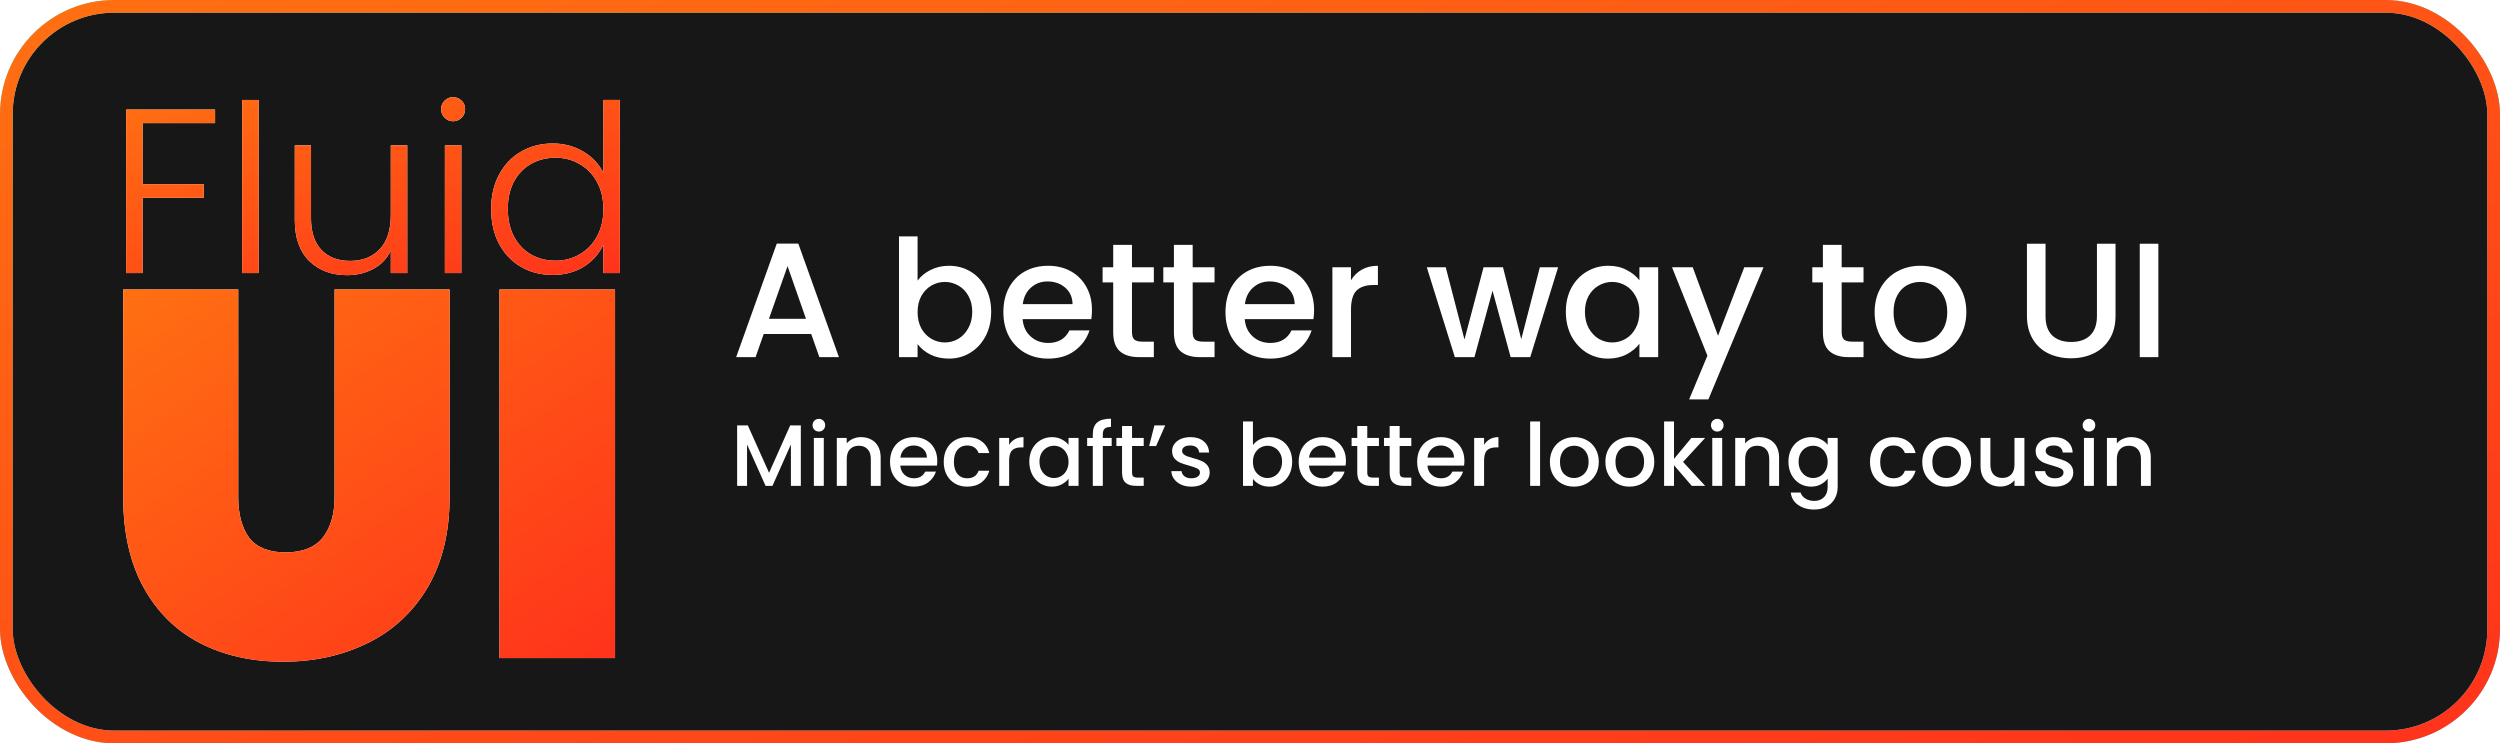 <svg width="1379" height="410" viewBox="0 0 1379 410" fill="none" xmlns="http://www.w3.org/2000/svg">
<rect x="3.5" y="3.5" width="1372" height="403" rx="59.5" fill="#171717"/>
<rect x="3.5" y="3.5" width="1372" height="403" rx="59.5" stroke="url(#paint0_linear_41_19)" stroke-width="7"/>
<rect x="3.5" y="3.5" width="1372" height="403" rx="59.5" stroke="url(#paint1_linear_41_19)" stroke-width="7"/>
<g filter="url(#filter0_d_41_19)">
<path d="M118.637 56.43V63.913H78.655V97.591H112.406V105.074H78.655V146.622H69.569V56.43H118.637Z" fill="white"/>
<path d="M118.637 56.43V63.913H78.655V97.591H112.406V105.074H78.655V146.622H69.569V56.43H118.637Z" fill="url(#paint2_linear_41_19)"/>
<path d="M142.674 51.139V146.622H133.587V51.139H142.674Z" fill="white"/>
<path d="M142.674 51.139V146.622H133.587V51.139H142.674Z" fill="url(#paint3_linear_41_19)"/>
<path d="M224.651 76.171V146.622H215.565V134.235C213.488 138.622 210.286 141.977 205.959 144.3C201.632 146.622 196.785 147.783 191.42 147.783C182.939 147.783 176.015 145.203 170.65 140.042C165.284 134.794 162.602 127.225 162.602 117.332V76.171H171.559V116.3C171.559 123.956 173.463 129.805 177.27 133.848C181.165 137.891 186.444 139.913 193.107 139.913C199.944 139.913 205.396 137.762 209.463 133.461C213.531 129.16 215.565 122.838 215.565 114.494V76.171H224.651Z" fill="white"/>
<path d="M224.651 76.171V146.622H215.565V134.235C213.488 138.622 210.286 141.977 205.959 144.3C201.632 146.622 196.785 147.783 191.42 147.783C182.939 147.783 176.015 145.203 170.65 140.042C165.284 134.794 162.602 127.225 162.602 117.332V76.171H171.559V116.3C171.559 123.956 173.463 129.805 177.27 133.848C181.165 137.891 186.444 139.913 193.107 139.913C199.944 139.913 205.396 137.762 209.463 133.461C213.531 129.16 215.565 122.838 215.565 114.494V76.171H224.651Z" fill="url(#paint4_linear_41_19)"/>
<path d="M249.94 62.881C248.123 62.881 246.565 62.236 245.267 60.946C243.969 59.656 243.32 58.064 243.32 56.172C243.32 54.279 243.969 52.731 245.267 51.526C246.565 50.236 248.123 49.591 249.94 49.591C251.758 49.591 253.315 50.236 254.613 51.526C255.912 52.731 256.561 54.279 256.561 56.172C256.561 58.064 255.912 59.656 254.613 60.946C253.315 62.236 251.758 62.881 249.94 62.881ZM254.484 76.171V146.622H245.397V76.171H254.484Z" fill="white"/>
<path d="M249.94 62.881C248.123 62.881 246.565 62.236 245.267 60.946C243.969 59.656 243.32 58.064 243.32 56.172C243.32 54.279 243.969 52.731 245.267 51.526C246.565 50.236 248.123 49.591 249.94 49.591C251.758 49.591 253.315 50.236 254.613 51.526C255.912 52.731 256.561 54.279 256.561 56.172C256.561 58.064 255.912 59.656 254.613 60.946C253.315 62.236 251.758 62.881 249.94 62.881ZM254.484 76.171V146.622H245.397V76.171H254.484Z" fill="url(#paint5_linear_41_19)"/>
<path d="M270.907 111.268C270.907 104.042 272.378 97.719 275.32 92.3C278.263 86.795 282.287 82.58 287.393 79.655C292.585 76.644 298.427 75.139 304.917 75.139C311.148 75.139 316.773 76.644 321.793 79.655C326.812 82.666 330.49 86.58 332.827 91.397V51.139H341.914V146.622H332.827V130.88C330.663 135.784 327.115 139.827 322.182 143.009C317.249 146.106 311.451 147.654 304.788 147.654C298.297 147.654 292.455 146.149 287.263 143.138C282.157 140.128 278.133 135.87 275.191 130.364C272.335 124.859 270.907 118.493 270.907 111.268ZM332.827 111.397C332.827 105.719 331.658 100.73 329.322 96.429C326.985 92.128 323.783 88.816 319.716 86.494C315.735 84.171 311.321 83.01 306.475 83.01C301.456 83.01 296.956 84.128 292.975 86.365C288.994 88.601 285.835 91.87 283.498 96.171C281.248 100.386 280.123 105.418 280.123 111.268C280.123 117.031 281.248 122.106 283.498 126.493C285.835 130.794 288.994 134.106 292.975 136.429C296.956 138.665 301.456 139.784 306.475 139.784C311.321 139.784 315.735 138.622 319.716 136.3C323.783 133.977 326.985 130.665 329.322 126.364C331.658 122.063 332.827 117.074 332.827 111.397Z" fill="white"/>
<path d="M270.907 111.268C270.907 104.042 272.378 97.719 275.32 92.3C278.263 86.795 282.287 82.58 287.393 79.655C292.585 76.644 298.427 75.139 304.917 75.139C311.148 75.139 316.773 76.644 321.793 79.655C326.812 82.666 330.49 86.58 332.827 91.397V51.139H341.914V146.622H332.827V130.88C330.663 135.784 327.115 139.827 322.182 143.009C317.249 146.106 311.451 147.654 304.788 147.654C298.297 147.654 292.455 146.149 287.263 143.138C282.157 140.128 278.133 135.87 275.191 130.364C272.335 124.859 270.907 118.493 270.907 111.268ZM332.827 111.397C332.827 105.719 331.658 100.73 329.322 96.429C326.985 92.128 323.783 88.816 319.716 86.494C315.735 84.171 311.321 83.01 306.475 83.01C301.456 83.01 296.956 84.128 292.975 86.365C288.994 88.601 285.835 91.87 283.498 96.171C281.248 100.386 280.123 105.418 280.123 111.268C280.123 117.031 281.248 122.106 283.498 126.493C285.835 130.794 288.994 134.106 292.975 136.429C296.956 138.665 301.456 139.784 306.475 139.784C311.321 139.784 315.735 138.622 319.716 136.3C323.783 133.977 326.985 130.665 329.322 126.364C331.658 122.063 332.827 117.074 332.827 111.397Z" fill="url(#paint6_linear_41_19)"/>
<path d="M131.42 155.676V270.255C131.42 279.636 133.43 287.102 137.451 292.654C141.663 298.015 148.363 300.695 157.552 300.695C166.742 300.695 173.538 298.015 177.941 292.654C182.345 287.102 184.546 279.636 184.546 270.255V155.676H248.01V270.255C248.01 289.591 243.99 306.151 235.949 319.935C227.908 333.528 216.9 343.77 202.925 350.662C188.949 357.554 173.347 361 156.117 361C138.887 361 123.571 357.554 110.17 350.662C96.96 343.77 86.622 333.528 79.156 319.935C71.69 306.343 67.957 289.783 67.957 270.255V155.676H131.42Z" fill="white"/>
<path d="M131.42 155.676V270.255C131.42 279.636 133.43 287.102 137.451 292.654C141.663 298.015 148.363 300.695 157.552 300.695C166.742 300.695 173.538 298.015 177.941 292.654C182.345 287.102 184.546 279.636 184.546 270.255V155.676H248.01V270.255C248.01 289.591 243.99 306.151 235.949 319.935C227.908 333.528 216.9 343.77 202.925 350.662C188.949 357.554 173.347 361 156.117 361C138.887 361 123.571 357.554 110.17 350.662C96.96 343.77 86.622 333.528 79.156 319.935C71.69 306.343 67.957 289.783 67.957 270.255V155.676H131.42Z" fill="url(#paint7_linear_41_19)"/>
<path d="M339.257 155.676V358.99H275.506V155.676H339.257Z" fill="white"/>
<path d="M339.257 155.676V358.99H275.506V155.676H339.257Z" fill="url(#paint8_linear_41_19)"/>
</g>
<path d="M441.736 234.64V268H436.264V245.152L426.088 268H422.296L412.072 245.152V268H406.6V234.64H412.504L424.216 260.8L435.88 234.64H441.736ZM451.712 238.048C450.72 238.048 449.888 237.712 449.216 237.04C448.544 236.368 448.208 235.536 448.208 234.544C448.208 233.552 448.544 232.72 449.216 232.048C449.888 231.376 450.72 231.04 451.712 231.04C452.672 231.04 453.488 231.376 454.16 232.048C454.832 232.72 455.168 233.552 455.168 234.544C455.168 235.536 454.832 236.368 454.16 237.04C453.488 237.712 452.672 238.048 451.712 238.048ZM454.4 241.552V268H448.928V241.552H454.4ZM474.928 241.12C477.008 241.12 478.864 241.552 480.496 242.416C482.16 243.28 483.456 244.56 484.384 246.256C485.312 247.952 485.776 250 485.776 252.4V268H480.352V253.216C480.352 250.848 479.76 249.04 478.576 247.792C477.392 246.512 475.776 245.872 473.728 245.872C471.68 245.872 470.048 246.512 468.832 247.792C467.648 249.04 467.056 250.848 467.056 253.216V268H461.584V241.552H467.056V244.576C467.952 243.488 469.088 242.64 470.464 242.032C471.872 241.424 473.36 241.12 474.928 241.12ZM516.996 254.128C516.996 255.12 516.932 256.016 516.804 256.816H496.596C496.756 258.928 497.54 260.624 498.948 261.904C500.356 263.184 502.084 263.824 504.132 263.824C507.076 263.824 509.156 262.592 510.372 260.128H516.276C515.476 262.56 514.02 264.56 511.908 266.128C509.828 267.664 507.236 268.432 504.132 268.432C501.604 268.432 499.332 267.872 497.316 266.752C495.332 265.6 493.764 264 492.612 261.952C491.492 259.872 490.932 257.472 490.932 254.752C490.932 252.032 491.476 249.648 492.564 247.6C493.684 245.52 495.236 243.92 497.22 242.8C499.236 241.68 501.54 241.12 504.132 241.12C506.628 241.12 508.852 241.664 510.804 242.752C512.756 243.84 514.276 245.376 515.364 247.36C516.452 249.312 516.996 251.568 516.996 254.128ZM511.284 252.4C511.252 250.384 510.532 248.768 509.124 247.552C507.716 246.336 505.972 245.728 503.892 245.728C502.004 245.728 500.388 246.336 499.044 247.552C497.7 248.736 496.9 250.352 496.644 252.4H511.284ZM520.557 254.752C520.557 252.032 521.101 249.648 522.189 247.6C523.309 245.52 524.845 243.92 526.797 242.8C528.749 241.68 530.989 241.12 533.517 241.12C536.717 241.12 539.357 241.888 541.437 243.424C543.549 244.928 544.973 247.088 545.709 249.904H539.805C539.325 248.592 538.557 247.568 537.501 246.832C536.445 246.096 535.117 245.728 533.517 245.728C531.277 245.728 529.485 246.528 528.141 248.128C526.829 249.696 526.173 251.904 526.173 254.752C526.173 257.6 526.829 259.824 528.141 261.424C529.485 263.024 531.277 263.824 533.517 263.824C536.685 263.824 538.781 262.432 539.805 259.648H545.709C544.941 262.336 543.501 264.48 541.389 266.08C539.277 267.648 536.653 268.432 533.517 268.432C530.989 268.432 528.749 267.872 526.797 266.752C524.845 265.6 523.309 264 522.189 261.952C521.101 259.872 520.557 257.472 520.557 254.752ZM556.635 245.392C557.435 244.048 558.491 243.008 559.803 242.272C561.147 241.504 562.731 241.12 564.555 241.12V246.784H563.163C561.019 246.784 559.387 247.328 558.267 248.416C557.179 249.504 556.635 251.392 556.635 254.08V268H551.163V241.552H556.635V245.392ZM567.76 254.656C567.76 252 568.304 249.648 569.392 247.6C570.512 245.552 572.016 243.968 573.904 242.848C575.824 241.696 577.936 241.12 580.24 241.12C582.32 241.12 584.128 241.536 585.664 242.368C587.232 243.168 588.48 244.176 589.408 245.392V241.552H594.928V268H589.408V264.064C588.48 265.312 587.216 266.352 585.616 267.184C584.016 268.016 582.192 268.432 580.144 268.432C577.872 268.432 575.792 267.856 573.904 266.704C572.016 265.52 570.512 263.888 569.392 261.808C568.304 259.696 567.76 257.312 567.76 254.656ZM589.408 254.752C589.408 252.928 589.024 251.344 588.256 250C587.52 248.656 586.544 247.632 585.328 246.928C584.112 246.224 582.8 245.872 581.392 245.872C579.984 245.872 578.672 246.224 577.456 246.928C576.24 247.6 575.248 248.608 574.48 249.952C573.744 251.264 573.376 252.832 573.376 254.656C573.376 256.48 573.744 258.08 574.48 259.456C575.248 260.832 576.24 261.888 577.456 262.624C578.704 263.328 580.016 263.68 581.392 263.68C582.8 263.68 584.112 263.328 585.328 262.624C586.544 261.92 587.52 260.896 588.256 259.552C589.024 258.176 589.408 256.576 589.408 254.752ZM613.204 246.016H608.308V268H602.788V246.016H599.668V241.552H602.788V239.68C602.788 236.64 603.588 234.432 605.188 233.056C606.82 231.648 609.364 230.944 612.82 230.944V235.504C611.156 235.504 609.988 235.824 609.316 236.464C608.644 237.072 608.308 238.144 608.308 239.68V241.552H613.204V246.016ZM624.437 246.016V260.656C624.437 261.648 624.661 262.368 625.109 262.816C625.589 263.232 626.389 263.44 627.509 263.44H630.869V268H626.549C624.085 268 622.197 267.424 620.885 266.272C619.573 265.12 618.917 263.248 618.917 260.656V246.016H615.797V241.552H618.917V234.976H624.437V241.552H630.869V246.016H624.437ZM636.777 234.64H642.729L637.689 246.064H633.849L636.777 234.64ZM657.138 268.432C655.058 268.432 653.186 268.064 651.522 267.328C649.89 266.56 648.594 265.536 647.634 264.256C646.674 262.944 646.162 261.488 646.098 259.888H651.762C651.858 261.008 652.386 261.952 653.346 262.72C654.338 263.456 655.57 263.824 657.042 263.824C658.578 263.824 659.762 263.536 660.594 262.96C661.458 262.352 661.89 261.584 661.89 260.656C661.89 259.664 661.41 258.928 660.45 258.448C659.522 257.968 658.034 257.44 655.986 256.864C654.002 256.32 652.386 255.792 651.138 255.28C649.89 254.768 648.802 253.984 647.874 252.928C646.978 251.872 646.53 250.48 646.53 248.752C646.53 247.344 646.946 246.064 647.778 244.912C648.61 243.728 649.794 242.8 651.33 242.128C652.898 241.456 654.69 241.12 656.706 241.12C659.714 241.12 662.13 241.888 663.954 243.424C665.81 244.928 666.802 246.992 666.93 249.616H661.458C661.362 248.432 660.882 247.488 660.018 246.784C659.154 246.08 657.986 245.728 656.514 245.728C655.074 245.728 653.97 246 653.202 246.544C652.434 247.088 652.05 247.808 652.05 248.704C652.05 249.408 652.306 250 652.818 250.48C653.33 250.96 653.954 251.344 654.69 251.632C655.426 251.888 656.514 252.224 657.954 252.64C659.874 253.152 661.442 253.68 662.658 254.224C663.906 254.736 664.978 255.504 665.874 256.528C666.77 257.552 667.234 258.912 667.266 260.608C667.266 262.112 666.85 263.456 666.018 264.64C665.186 265.824 664.002 266.752 662.466 267.424C660.962 268.096 659.186 268.432 657.138 268.432ZM691.119 245.488C692.047 244.208 693.311 243.168 694.911 242.368C696.543 241.536 698.351 241.12 700.335 241.12C702.671 241.12 704.783 241.68 706.671 242.8C708.559 243.92 710.047 245.52 711.135 247.6C712.223 249.648 712.767 252 712.767 254.656C712.767 257.312 712.223 259.696 711.135 261.808C710.047 263.888 708.543 265.52 706.623 266.704C704.735 267.856 702.639 268.432 700.335 268.432C698.287 268.432 696.463 268.032 694.863 267.232C693.295 266.432 692.047 265.408 691.119 264.16V268H685.647V232.48H691.119V245.488ZM707.199 254.656C707.199 252.832 706.815 251.264 706.047 249.952C705.311 248.608 704.319 247.6 703.071 246.928C701.855 246.224 700.543 245.872 699.135 245.872C697.759 245.872 696.447 246.224 695.199 246.928C693.983 247.632 692.991 248.656 692.223 250C691.487 251.344 691.119 252.928 691.119 254.752C691.119 256.576 691.487 258.176 692.223 259.552C692.991 260.896 693.983 261.92 695.199 262.624C696.447 263.328 697.759 263.68 699.135 263.68C700.543 263.68 701.855 263.328 703.071 262.624C704.319 261.888 705.311 260.832 706.047 259.456C706.815 258.08 707.199 256.48 707.199 254.656ZM742.418 254.128C742.418 255.12 742.354 256.016 742.226 256.816H722.018C722.178 258.928 722.962 260.624 724.37 261.904C725.778 263.184 727.506 263.824 729.554 263.824C732.498 263.824 734.578 262.592 735.794 260.128H741.698C740.898 262.56 739.442 264.56 737.33 266.128C735.25 267.664 732.658 268.432 729.554 268.432C727.026 268.432 724.754 267.872 722.738 266.752C720.754 265.6 719.186 264 718.034 261.952C716.914 259.872 716.354 257.472 716.354 254.752C716.354 252.032 716.898 249.648 717.986 247.6C719.106 245.52 720.658 243.92 722.642 242.8C724.658 241.68 726.962 241.12 729.554 241.12C732.05 241.12 734.274 241.664 736.226 242.752C738.178 243.84 739.698 245.376 740.786 247.36C741.874 249.312 742.418 251.568 742.418 254.128ZM736.706 252.4C736.674 250.384 735.954 248.768 734.546 247.552C733.138 246.336 731.394 245.728 729.314 245.728C727.426 245.728 725.81 246.336 724.466 247.552C723.122 248.736 722.322 250.352 722.066 252.4H736.706ZM754.187 246.016V260.656C754.187 261.648 754.411 262.368 754.859 262.816C755.339 263.232 756.139 263.44 757.259 263.44H760.619V268H756.299C753.835 268 751.947 267.424 750.635 266.272C749.323 265.12 748.667 263.248 748.667 260.656V246.016H745.547V241.552H748.667V234.976H754.187V241.552H760.619V246.016H754.187ZM772.047 246.016V260.656C772.047 261.648 772.271 262.368 772.719 262.816C773.199 263.232 773.999 263.44 775.119 263.44H778.479V268H774.159C771.695 268 769.807 267.424 768.495 266.272C767.183 265.12 766.527 263.248 766.527 260.656V246.016H763.407V241.552H766.527V234.976H772.047V241.552H778.479V246.016H772.047ZM807.762 254.128C807.762 255.12 807.698 256.016 807.57 256.816H787.362C787.522 258.928 788.306 260.624 789.714 261.904C791.122 263.184 792.85 263.824 794.898 263.824C797.842 263.824 799.922 262.592 801.138 260.128H807.042C806.242 262.56 804.786 264.56 802.674 266.128C800.594 267.664 798.002 268.432 794.898 268.432C792.37 268.432 790.098 267.872 788.082 266.752C786.098 265.6 784.53 264 783.378 261.952C782.258 259.872 781.698 257.472 781.698 254.752C781.698 252.032 782.242 249.648 783.33 247.6C784.45 245.52 786.002 243.92 787.986 242.8C790.002 241.68 792.306 241.12 794.898 241.12C797.394 241.12 799.618 241.664 801.57 242.752C803.522 243.84 805.042 245.376 806.13 247.36C807.218 249.312 807.762 251.568 807.762 254.128ZM802.05 252.4C802.018 250.384 801.298 248.768 799.89 247.552C798.482 246.336 796.738 245.728 794.658 245.728C792.77 245.728 791.154 246.336 789.81 247.552C788.466 248.736 787.666 250.352 787.41 252.4H802.05ZM818.619 245.392C819.419 244.048 820.475 243.008 821.787 242.272C823.131 241.504 824.715 241.12 826.539 241.12V246.784H825.147C823.003 246.784 821.371 247.328 820.251 248.416C819.163 249.504 818.619 251.392 818.619 254.08V268H813.147V241.552H818.619V245.392ZM849.51 232.48V268H844.038V232.48H849.51ZM868.166 268.432C865.67 268.432 863.414 267.872 861.398 266.752C859.382 265.6 857.798 264 856.646 261.952C855.494 259.872 854.918 257.472 854.918 254.752C854.918 252.064 855.51 249.68 856.694 247.6C857.878 245.52 859.494 243.92 861.542 242.8C863.59 241.68 865.878 241.12 868.406 241.12C870.934 241.12 873.222 241.68 875.27 242.8C877.318 243.92 878.934 245.52 880.118 247.6C881.302 249.68 881.894 252.064 881.894 254.752C881.894 257.44 881.286 259.824 880.07 261.904C878.854 263.984 877.19 265.6 875.078 266.752C872.998 267.872 870.694 268.432 868.166 268.432ZM868.166 263.68C869.574 263.68 870.886 263.344 872.102 262.672C873.35 262 874.358 260.992 875.126 259.648C875.894 258.304 876.278 256.672 876.278 254.752C876.278 252.832 875.91 251.216 875.174 249.904C874.438 248.56 873.462 247.552 872.246 246.88C871.03 246.208 869.718 245.872 868.31 245.872C866.902 245.872 865.59 246.208 864.374 246.88C863.19 247.552 862.246 248.56 861.542 249.904C860.838 251.216 860.486 252.832 860.486 254.752C860.486 257.6 861.206 259.808 862.646 261.376C864.118 262.912 865.958 263.68 868.166 263.68ZM898.775 268.432C896.279 268.432 894.023 267.872 892.007 266.752C889.991 265.6 888.407 264 887.255 261.952C886.103 259.872 885.527 257.472 885.527 254.752C885.527 252.064 886.119 249.68 887.303 247.6C888.487 245.52 890.103 243.92 892.151 242.8C894.199 241.68 896.487 241.12 899.015 241.12C901.543 241.12 903.831 241.68 905.879 242.8C907.927 243.92 909.543 245.52 910.727 247.6C911.911 249.68 912.503 252.064 912.503 254.752C912.503 257.44 911.895 259.824 910.679 261.904C909.463 263.984 907.799 265.6 905.687 266.752C903.607 267.872 901.303 268.432 898.775 268.432ZM898.775 263.68C900.183 263.68 901.495 263.344 902.711 262.672C903.959 262 904.967 260.992 905.735 259.648C906.503 258.304 906.887 256.672 906.887 254.752C906.887 252.832 906.519 251.216 905.783 249.904C905.047 248.56 904.071 247.552 902.855 246.88C901.639 246.208 900.327 245.872 898.919 245.872C897.511 245.872 896.199 246.208 894.983 246.88C893.799 247.552 892.855 248.56 892.151 249.904C891.447 251.216 891.095 252.832 891.095 254.752C891.095 257.6 891.815 259.808 893.255 261.376C894.727 262.912 896.567 263.68 898.775 263.68ZM928.377 254.8L940.569 268H933.177L923.385 256.624V268H917.913V232.48H923.385V253.12L932.985 241.552H940.569L928.377 254.8ZM947.275 238.048C946.283 238.048 945.451 237.712 944.779 237.04C944.107 236.368 943.771 235.536 943.771 234.544C943.771 233.552 944.107 232.72 944.779 232.048C945.451 231.376 946.283 231.04 947.275 231.04C948.235 231.04 949.051 231.376 949.723 232.048C950.395 232.72 950.731 233.552 950.731 234.544C950.731 235.536 950.395 236.368 949.723 237.04C949.051 237.712 948.235 238.048 947.275 238.048ZM949.963 241.552V268H944.491V241.552H949.963ZM970.491 241.12C972.571 241.12 974.427 241.552 976.059 242.416C977.723 243.28 979.019 244.56 979.947 246.256C980.875 247.952 981.339 250 981.339 252.4V268H975.915V253.216C975.915 250.848 975.323 249.04 974.139 247.792C972.955 246.512 971.339 245.872 969.291 245.872C967.243 245.872 965.611 246.512 964.395 247.792C963.211 249.04 962.619 250.848 962.619 253.216V268H957.147V241.552H962.619V244.576C963.515 243.488 964.651 242.64 966.027 242.032C967.435 241.424 968.923 241.12 970.491 241.12ZM998.975 241.12C1001.02 241.12 1002.83 241.536 1004.4 242.368C1006 243.168 1007.25 244.176 1008.14 245.392V241.552H1013.66V268.432C1013.66 270.864 1013.15 273.024 1012.13 274.912C1011.1 276.832 1009.61 278.336 1007.66 279.424C1005.74 280.512 1003.44 281.056 1000.75 281.056C997.167 281.056 994.191 280.208 991.823 278.512C989.455 276.848 988.111 274.576 987.791 271.696H993.215C993.631 273.072 994.511 274.176 995.855 275.008C997.231 275.872 998.863 276.304 1000.75 276.304C1002.96 276.304 1004.73 275.632 1006.08 274.288C1007.45 272.944 1008.14 270.992 1008.14 268.432V264.016C1007.21 265.264 1005.95 266.32 1004.35 267.184C1002.78 268.016 1000.99 268.432 998.975 268.432C996.671 268.432 994.559 267.856 992.639 266.704C990.751 265.52 989.247 263.888 988.127 261.808C987.039 259.696 986.495 257.312 986.495 254.656C986.495 252 987.039 249.648 988.127 247.6C989.247 245.552 990.751 243.968 992.639 242.848C994.559 241.696 996.671 241.12 998.975 241.12ZM1008.14 254.752C1008.14 252.928 1007.76 251.344 1006.99 250C1006.25 248.656 1005.28 247.632 1004.06 246.928C1002.85 246.224 1001.53 245.872 1000.13 245.872C998.719 245.872 997.407 246.224 996.191 246.928C994.975 247.6 993.983 248.608 993.215 249.952C992.479 251.264 992.111 252.832 992.111 254.656C992.111 256.48 992.479 258.08 993.215 259.456C993.983 260.832 994.975 261.888 996.191 262.624C997.439 263.328 998.751 263.68 1000.13 263.68C1001.53 263.68 1002.85 263.328 1004.06 262.624C1005.28 261.92 1006.25 260.896 1006.99 259.552C1007.76 258.176 1008.14 256.576 1008.14 254.752ZM1031.49 254.752C1031.49 252.032 1032.04 249.648 1033.13 247.6C1034.25 245.52 1035.78 243.92 1037.73 242.8C1039.69 241.68 1041.93 241.12 1044.45 241.12C1047.65 241.12 1050.29 241.888 1052.37 243.424C1054.49 244.928 1055.91 247.088 1056.65 249.904H1050.74C1050.26 248.592 1049.49 247.568 1048.44 246.832C1047.38 246.096 1046.05 245.728 1044.45 245.728C1042.21 245.728 1040.42 246.528 1039.08 248.128C1037.77 249.696 1037.11 251.904 1037.11 254.752C1037.11 257.6 1037.77 259.824 1039.08 261.424C1040.42 263.024 1042.21 263.824 1044.45 263.824C1047.62 263.824 1049.72 262.432 1050.74 259.648H1056.65C1055.88 262.336 1054.44 264.48 1052.33 266.08C1050.21 267.648 1047.59 268.432 1044.45 268.432C1041.93 268.432 1039.69 267.872 1037.73 266.752C1035.78 265.6 1034.25 264 1033.13 261.952C1032.04 259.872 1031.49 257.472 1031.49 254.752ZM1073.57 268.432C1071.08 268.432 1068.82 267.872 1066.8 266.752C1064.79 265.6 1063.2 264 1062.05 261.952C1060.9 259.872 1060.32 257.472 1060.32 254.752C1060.32 252.064 1060.92 249.68 1062.1 247.6C1063.28 245.52 1064.9 243.92 1066.95 242.8C1069 241.68 1071.28 241.12 1073.81 241.12C1076.34 241.12 1078.63 241.68 1080.68 242.8C1082.72 243.92 1084.34 245.52 1085.52 247.6C1086.71 249.68 1087.3 252.064 1087.3 254.752C1087.3 257.44 1086.69 259.824 1085.48 261.904C1084.26 263.984 1082.6 265.6 1080.48 266.752C1078.4 267.872 1076.1 268.432 1073.57 268.432ZM1073.57 263.68C1074.98 263.68 1076.29 263.344 1077.51 262.672C1078.76 262 1079.76 260.992 1080.53 259.648C1081.3 258.304 1081.68 256.672 1081.68 254.752C1081.68 252.832 1081.32 251.216 1080.58 249.904C1079.84 248.56 1078.87 247.552 1077.65 246.88C1076.44 246.208 1075.12 245.872 1073.72 245.872C1072.31 245.872 1071 246.208 1069.78 246.88C1068.6 247.552 1067.65 248.56 1066.95 249.904C1066.24 251.216 1065.89 252.832 1065.89 254.752C1065.89 257.6 1066.61 259.808 1068.05 261.376C1069.52 262.912 1071.36 263.68 1073.57 263.68ZM1116.66 241.552V268H1111.19V264.88C1110.33 265.968 1109.19 266.832 1107.78 267.472C1106.41 268.08 1104.93 268.384 1103.37 268.384C1101.29 268.384 1099.41 267.952 1097.75 267.088C1096.12 266.224 1094.82 264.944 1093.86 263.248C1092.93 261.552 1092.47 259.504 1092.47 257.104V241.552H1097.89V256.288C1097.89 258.656 1098.49 260.48 1099.67 261.76C1100.85 263.008 1102.47 263.632 1104.52 263.632C1106.57 263.632 1108.18 263.008 1109.37 261.76C1110.58 260.48 1111.19 258.656 1111.19 256.288V241.552H1116.66ZM1133.48 268.432C1131.4 268.432 1129.53 268.064 1127.87 267.328C1126.23 266.56 1124.94 265.536 1123.98 264.256C1123.02 262.944 1122.51 261.488 1122.44 259.888H1128.11C1128.2 261.008 1128.73 261.952 1129.69 262.72C1130.68 263.456 1131.91 263.824 1133.39 263.824C1134.92 263.824 1136.11 263.536 1136.94 262.96C1137.8 262.352 1138.23 261.584 1138.23 260.656C1138.23 259.664 1137.75 258.928 1136.79 258.448C1135.87 257.968 1134.38 257.44 1132.33 256.864C1130.35 256.32 1128.73 255.792 1127.48 255.28C1126.23 254.768 1125.15 253.984 1124.22 252.928C1123.32 251.872 1122.87 250.48 1122.87 248.752C1122.87 247.344 1123.29 246.064 1124.12 244.912C1124.95 243.728 1126.14 242.8 1127.67 242.128C1129.24 241.456 1131.03 241.12 1133.05 241.12C1136.06 241.12 1138.47 241.888 1140.3 243.424C1142.15 244.928 1143.15 246.992 1143.27 249.616H1137.8C1137.71 248.432 1137.23 247.488 1136.36 246.784C1135.5 246.08 1134.33 245.728 1132.86 245.728C1131.42 245.728 1130.31 246 1129.55 246.544C1128.78 247.088 1128.39 247.808 1128.39 248.704C1128.39 249.408 1128.65 250 1129.16 250.48C1129.67 250.96 1130.3 251.344 1131.03 251.632C1131.77 251.888 1132.86 252.224 1134.3 252.64C1136.22 253.152 1137.79 253.68 1139 254.224C1140.25 254.736 1141.32 255.504 1142.22 256.528C1143.11 257.552 1143.58 258.912 1143.61 260.608C1143.61 262.112 1143.19 263.456 1142.36 264.64C1141.53 265.824 1140.35 266.752 1138.81 267.424C1137.31 268.096 1135.53 268.432 1133.48 268.432ZM1152.31 238.048C1151.31 238.048 1150.48 237.712 1149.81 237.04C1149.14 236.368 1148.8 235.536 1148.8 234.544C1148.8 233.552 1149.14 232.72 1149.81 232.048C1150.48 231.376 1151.31 231.04 1152.31 231.04C1153.27 231.04 1154.08 231.376 1154.75 232.048C1155.43 232.72 1155.76 233.552 1155.76 234.544C1155.76 235.536 1155.43 236.368 1154.75 237.04C1154.08 237.712 1153.27 238.048 1152.31 238.048ZM1154.99 241.552V268H1149.52V241.552H1154.99ZM1175.52 241.12C1177.6 241.12 1179.46 241.552 1181.09 242.416C1182.75 243.28 1184.05 244.56 1184.98 246.256C1185.91 247.952 1186.37 250 1186.37 252.4V268H1180.95V253.216C1180.95 250.848 1180.35 249.04 1179.17 247.792C1177.99 246.512 1176.37 245.872 1174.32 245.872C1172.27 245.872 1170.64 246.512 1169.43 247.792C1168.24 249.04 1167.65 250.848 1167.65 253.216V268H1162.18V241.552H1167.65V244.576C1168.55 243.488 1169.68 242.64 1171.06 242.032C1172.47 241.424 1173.95 241.12 1175.52 241.12Z" fill="white"/>
<path d="M447.46 184.22H421.27L416.77 197H406.06L428.47 134.36H440.35L462.76 197H451.96L447.46 184.22ZM444.58 175.85L434.41 146.78L424.15 175.85H444.58ZM506.143 154.79C507.883 152.39 510.253 150.44 513.253 148.94C516.313 147.38 519.703 146.6 523.423 146.6C527.803 146.6 531.763 147.65 535.303 149.75C538.843 151.85 541.633 154.85 543.673 158.75C545.713 162.59 546.733 167 546.733 171.98C546.733 176.96 545.713 181.43 543.673 185.39C541.633 189.29 538.813 192.35 535.213 194.57C531.673 196.73 527.743 197.81 523.423 197.81C519.583 197.81 516.163 197.06 513.163 195.56C510.223 194.06 507.883 192.14 506.143 189.8V197H495.883V130.4H506.143V154.79ZM536.293 171.98C536.293 168.56 535.573 165.62 534.133 163.16C532.753 160.64 530.893 158.75 528.553 157.49C526.273 156.17 523.813 155.51 521.173 155.51C518.593 155.51 516.133 156.17 513.793 157.49C511.513 158.81 509.653 160.73 508.213 163.25C506.833 165.77 506.143 168.74 506.143 172.16C506.143 175.58 506.833 178.58 508.213 181.16C509.653 183.68 511.513 185.6 513.793 186.92C516.133 188.24 518.593 188.9 521.173 188.9C523.813 188.9 526.273 188.24 528.553 186.92C530.893 185.54 532.753 183.56 534.133 180.98C535.573 178.4 536.293 175.4 536.293 171.98ZM602.329 170.99C602.329 172.85 602.209 174.53 601.969 176.03H564.079C564.379 179.99 565.849 183.17 568.489 185.57C571.129 187.97 574.369 189.17 578.209 189.17C583.729 189.17 587.629 186.86 589.909 182.24H600.979C599.479 186.8 596.749 190.55 592.789 193.49C588.889 196.37 584.029 197.81 578.209 197.81C573.469 197.81 569.209 196.76 565.429 194.66C561.709 192.5 558.769 189.5 556.609 185.66C554.509 181.76 553.459 177.26 553.459 172.16C553.459 167.06 554.479 162.59 556.519 158.75C558.619 154.85 561.529 151.85 565.249 149.75C569.029 147.65 573.349 146.6 578.209 146.6C582.889 146.6 587.059 147.62 590.719 149.66C594.379 151.7 597.229 154.58 599.269 158.3C601.309 161.96 602.329 166.19 602.329 170.99ZM591.619 167.75C591.559 163.97 590.209 160.94 587.569 158.66C584.929 156.38 581.659 155.24 577.759 155.24C574.219 155.24 571.189 156.38 568.669 158.66C566.149 160.88 564.649 163.91 564.169 167.75H591.619ZM624.396 155.78V183.23C624.396 185.09 624.816 186.44 625.656 187.28C626.556 188.06 628.056 188.45 630.156 188.45H636.456V197H628.356C623.736 197 620.196 195.92 617.736 193.76C615.276 191.6 614.046 188.09 614.046 183.23V155.78H608.196V147.41H614.046V135.08H624.396V147.41H636.456V155.78H624.396ZM657.882 155.78V183.23C657.882 185.09 658.302 186.44 659.142 187.28C660.042 188.06 661.542 188.45 663.642 188.45H669.942V197H661.842C657.222 197 653.682 195.92 651.222 193.76C648.762 191.6 647.532 188.09 647.532 183.23V155.78H641.682V147.41H647.532V135.08H657.882V147.41H669.942V155.78H657.882ZM724.848 170.99C724.848 172.85 724.728 174.53 724.488 176.03H686.598C686.898 179.99 688.368 183.17 691.008 185.57C693.648 187.97 696.888 189.17 700.728 189.17C706.248 189.17 710.148 186.86 712.428 182.24H723.498C721.998 186.8 719.268 190.55 715.308 193.49C711.408 196.37 706.548 197.81 700.728 197.81C695.988 197.81 691.728 196.76 687.948 194.66C684.228 192.5 681.288 189.5 679.128 185.66C677.028 181.76 675.978 177.26 675.978 172.16C675.978 167.06 676.998 162.59 679.038 158.75C681.138 154.85 684.048 151.85 687.768 149.75C691.548 147.65 695.868 146.6 700.728 146.6C705.408 146.6 709.578 147.62 713.238 149.66C716.898 151.7 719.748 154.58 721.788 158.3C723.828 161.96 724.848 166.19 724.848 170.99ZM714.138 167.75C714.078 163.97 712.728 160.94 710.088 158.66C707.448 156.38 704.178 155.24 700.278 155.24C696.738 155.24 693.708 156.38 691.188 158.66C688.668 160.88 687.168 163.91 686.688 167.75H714.138ZM745.205 154.61C746.705 152.09 748.685 150.14 751.145 148.76C753.665 147.32 756.635 146.6 760.055 146.6V157.22H757.445C753.425 157.22 750.365 158.24 748.265 160.28C746.225 162.32 745.205 165.86 745.205 170.9V197H734.945V147.41H745.205V154.61ZM859.465 147.41L844.075 197H833.275L823.285 160.37L813.295 197H802.495L787.015 147.41H797.455L807.805 187.28L818.335 147.41H829.045L839.125 187.1L849.385 147.41H859.465ZM863.713 171.98C863.713 167 864.733 162.59 866.773 158.75C868.873 154.91 871.693 151.94 875.233 149.84C878.833 147.68 882.793 146.6 887.113 146.6C891.013 146.6 894.403 147.38 897.283 148.94C900.223 150.44 902.563 152.33 904.303 154.61V147.41H914.653V197H904.303V189.62C902.563 191.96 900.193 193.91 897.193 195.47C894.193 197.03 890.773 197.81 886.933 197.81C882.673 197.81 878.773 196.73 875.233 194.57C871.693 192.35 868.873 189.29 866.773 185.39C864.733 181.43 863.713 176.96 863.713 171.98ZM904.303 172.16C904.303 168.74 903.583 165.77 902.143 163.25C900.763 160.73 898.933 158.81 896.653 157.49C894.373 156.17 891.913 155.51 889.273 155.51C886.633 155.51 884.173 156.17 881.893 157.49C879.613 158.75 877.753 160.64 876.313 163.16C874.933 165.62 874.243 168.56 874.243 171.98C874.243 175.4 874.933 178.4 876.313 180.98C877.753 183.56 879.613 185.54 881.893 186.92C884.233 188.24 886.693 188.9 889.273 188.9C891.913 188.9 894.373 188.24 896.653 186.92C898.933 185.6 900.763 183.68 902.143 181.16C903.583 178.58 904.303 175.58 904.303 172.16ZM972.769 147.41L942.349 220.31H931.729L941.809 196.19L922.279 147.41H933.709L947.659 185.21L962.149 147.41H972.769ZM1015.86 155.78V183.23C1015.86 185.09 1016.28 186.44 1017.12 187.28C1018.02 188.06 1019.52 188.45 1021.62 188.45H1027.92V197H1019.82C1015.2 197 1011.66 195.92 1009.2 193.76C1006.74 191.6 1005.51 188.09 1005.51 183.23V155.78H999.661V147.41H1005.51V135.08H1015.86V147.41H1027.92V155.78H1015.86ZM1058.89 197.81C1054.21 197.81 1049.98 196.76 1046.2 194.66C1042.42 192.5 1039.45 189.5 1037.29 185.66C1035.13 181.76 1034.05 177.26 1034.05 172.16C1034.05 167.12 1035.16 162.65 1037.38 158.75C1039.6 154.85 1042.63 151.85 1046.47 149.75C1050.31 147.65 1054.6 146.6 1059.34 146.6C1064.08 146.6 1068.37 147.65 1072.21 149.75C1076.05 151.85 1079.08 154.85 1081.3 158.75C1083.52 162.65 1084.63 167.12 1084.63 172.16C1084.63 177.2 1083.49 181.67 1081.21 185.57C1078.93 189.47 1075.81 192.5 1071.85 194.66C1067.95 196.76 1063.63 197.81 1058.89 197.81ZM1058.89 188.9C1061.53 188.9 1063.99 188.27 1066.27 187.01C1068.61 185.75 1070.5 183.86 1071.94 181.34C1073.38 178.82 1074.1 175.76 1074.1 172.16C1074.1 168.56 1073.41 165.53 1072.03 163.07C1070.65 160.55 1068.82 158.66 1066.54 157.4C1064.26 156.14 1061.8 155.51 1059.16 155.51C1056.52 155.51 1054.06 156.14 1051.78 157.4C1049.56 158.66 1047.79 160.55 1046.47 163.07C1045.15 165.53 1044.49 168.56 1044.49 172.16C1044.49 177.5 1045.84 181.64 1048.54 184.58C1051.3 187.46 1054.75 188.9 1058.89 188.9ZM1128.32 134.45V174.32C1128.32 179.06 1129.55 182.63 1132.01 185.03C1134.53 187.43 1138.01 188.63 1142.45 188.63C1146.95 188.63 1150.43 187.43 1152.89 185.03C1155.41 182.63 1156.67 179.06 1156.67 174.32V134.45H1166.93V174.14C1166.93 179.24 1165.82 183.56 1163.6 187.1C1161.38 190.64 1158.41 193.28 1154.69 195.02C1150.97 196.76 1146.86 197.63 1142.36 197.63C1137.86 197.63 1133.75 196.76 1130.03 195.02C1126.37 193.28 1123.46 190.64 1121.3 187.1C1119.14 183.56 1118.06 179.24 1118.06 174.14V134.45H1128.32ZM1190.55 134.45V197H1180.29V134.45H1190.55Z" fill="white"/>
<defs>
<filter id="filter0_d_41_19" x="63.956" y="49.591" width="281.957" height="319.409" filterUnits="userSpaceOnUse" color-interpolation-filters="sRGB">
<feFlood flood-opacity="0" result="BackgroundImageFix"/>
<feColorMatrix in="SourceAlpha" type="matrix" values="0 0 0 0 0 0 0 0 0 0 0 0 0 0 0 0 0 0 127 0" result="hardAlpha"/>
<feOffset dy="4"/>
<feGaussianBlur stdDeviation="2"/>
<feComposite in2="hardAlpha" operator="out"/>
<feColorMatrix type="matrix" values="0 0 0 0 0 0 0 0 0 0 0 0 0 0 0 0 0 0 0.25 0"/>
<feBlend mode="normal" in2="BackgroundImageFix" result="effect1_dropShadow_41_19"/>
<feBlend mode="normal" in="SourceGraphic" in2="effect1_dropShadow_41_19" result="shape"/>
</filter>
<linearGradient id="paint0_linear_41_19" x1="187.966" y1="-30" x2="300.519" y2="601.028" gradientUnits="userSpaceOnUse">
<stop stop-color="#66F5B9"/>
<stop offset="1" stop-color="#45D0FB"/>
</linearGradient>
<linearGradient id="paint1_linear_41_19" x1="-433.738" y1="-108.835" x2="-136.223" y2="1050.89" gradientUnits="userSpaceOnUse">
<stop stop-color="#FF820F"/>
<stop offset="1" stop-color="#FF1E1E"/>
</linearGradient>
<linearGradient id="paint2_linear_41_19" x1="-18.367" y1="20.869" x2="70.333" y2="299.081" gradientUnits="userSpaceOnUse">
<stop stop-color="#FF820F"/>
<stop offset="1" stop-color="#FF1E1E"/>
</linearGradient>
<linearGradient id="paint3_linear_41_19" x1="-18.367" y1="20.869" x2="70.333" y2="299.081" gradientUnits="userSpaceOnUse">
<stop stop-color="#FF820F"/>
<stop offset="1" stop-color="#FF1E1E"/>
</linearGradient>
<linearGradient id="paint4_linear_41_19" x1="-18.367" y1="20.869" x2="70.333" y2="299.081" gradientUnits="userSpaceOnUse">
<stop stop-color="#FF820F"/>
<stop offset="1" stop-color="#FF1E1E"/>
</linearGradient>
<linearGradient id="paint5_linear_41_19" x1="-18.367" y1="20.869" x2="70.333" y2="299.081" gradientUnits="userSpaceOnUse">
<stop stop-color="#FF820F"/>
<stop offset="1" stop-color="#FF1E1E"/>
</linearGradient>
<linearGradient id="paint6_linear_41_19" x1="-18.367" y1="20.869" x2="70.333" y2="299.081" gradientUnits="userSpaceOnUse">
<stop stop-color="#FF820F"/>
<stop offset="1" stop-color="#FF1E1E"/>
</linearGradient>
<linearGradient id="paint7_linear_41_19" x1="-19.642" y1="95.616" x2="276.588" y2="538.254" gradientUnits="userSpaceOnUse">
<stop stop-color="#FF820F"/>
<stop offset="1" stop-color="#FF1E1E"/>
</linearGradient>
<linearGradient id="paint8_linear_41_19" x1="-19.642" y1="95.616" x2="276.588" y2="538.254" gradientUnits="userSpaceOnUse">
<stop stop-color="#FF820F"/>
<stop offset="1" stop-color="#FF1E1E"/>
</linearGradient>
</defs>
</svg>
